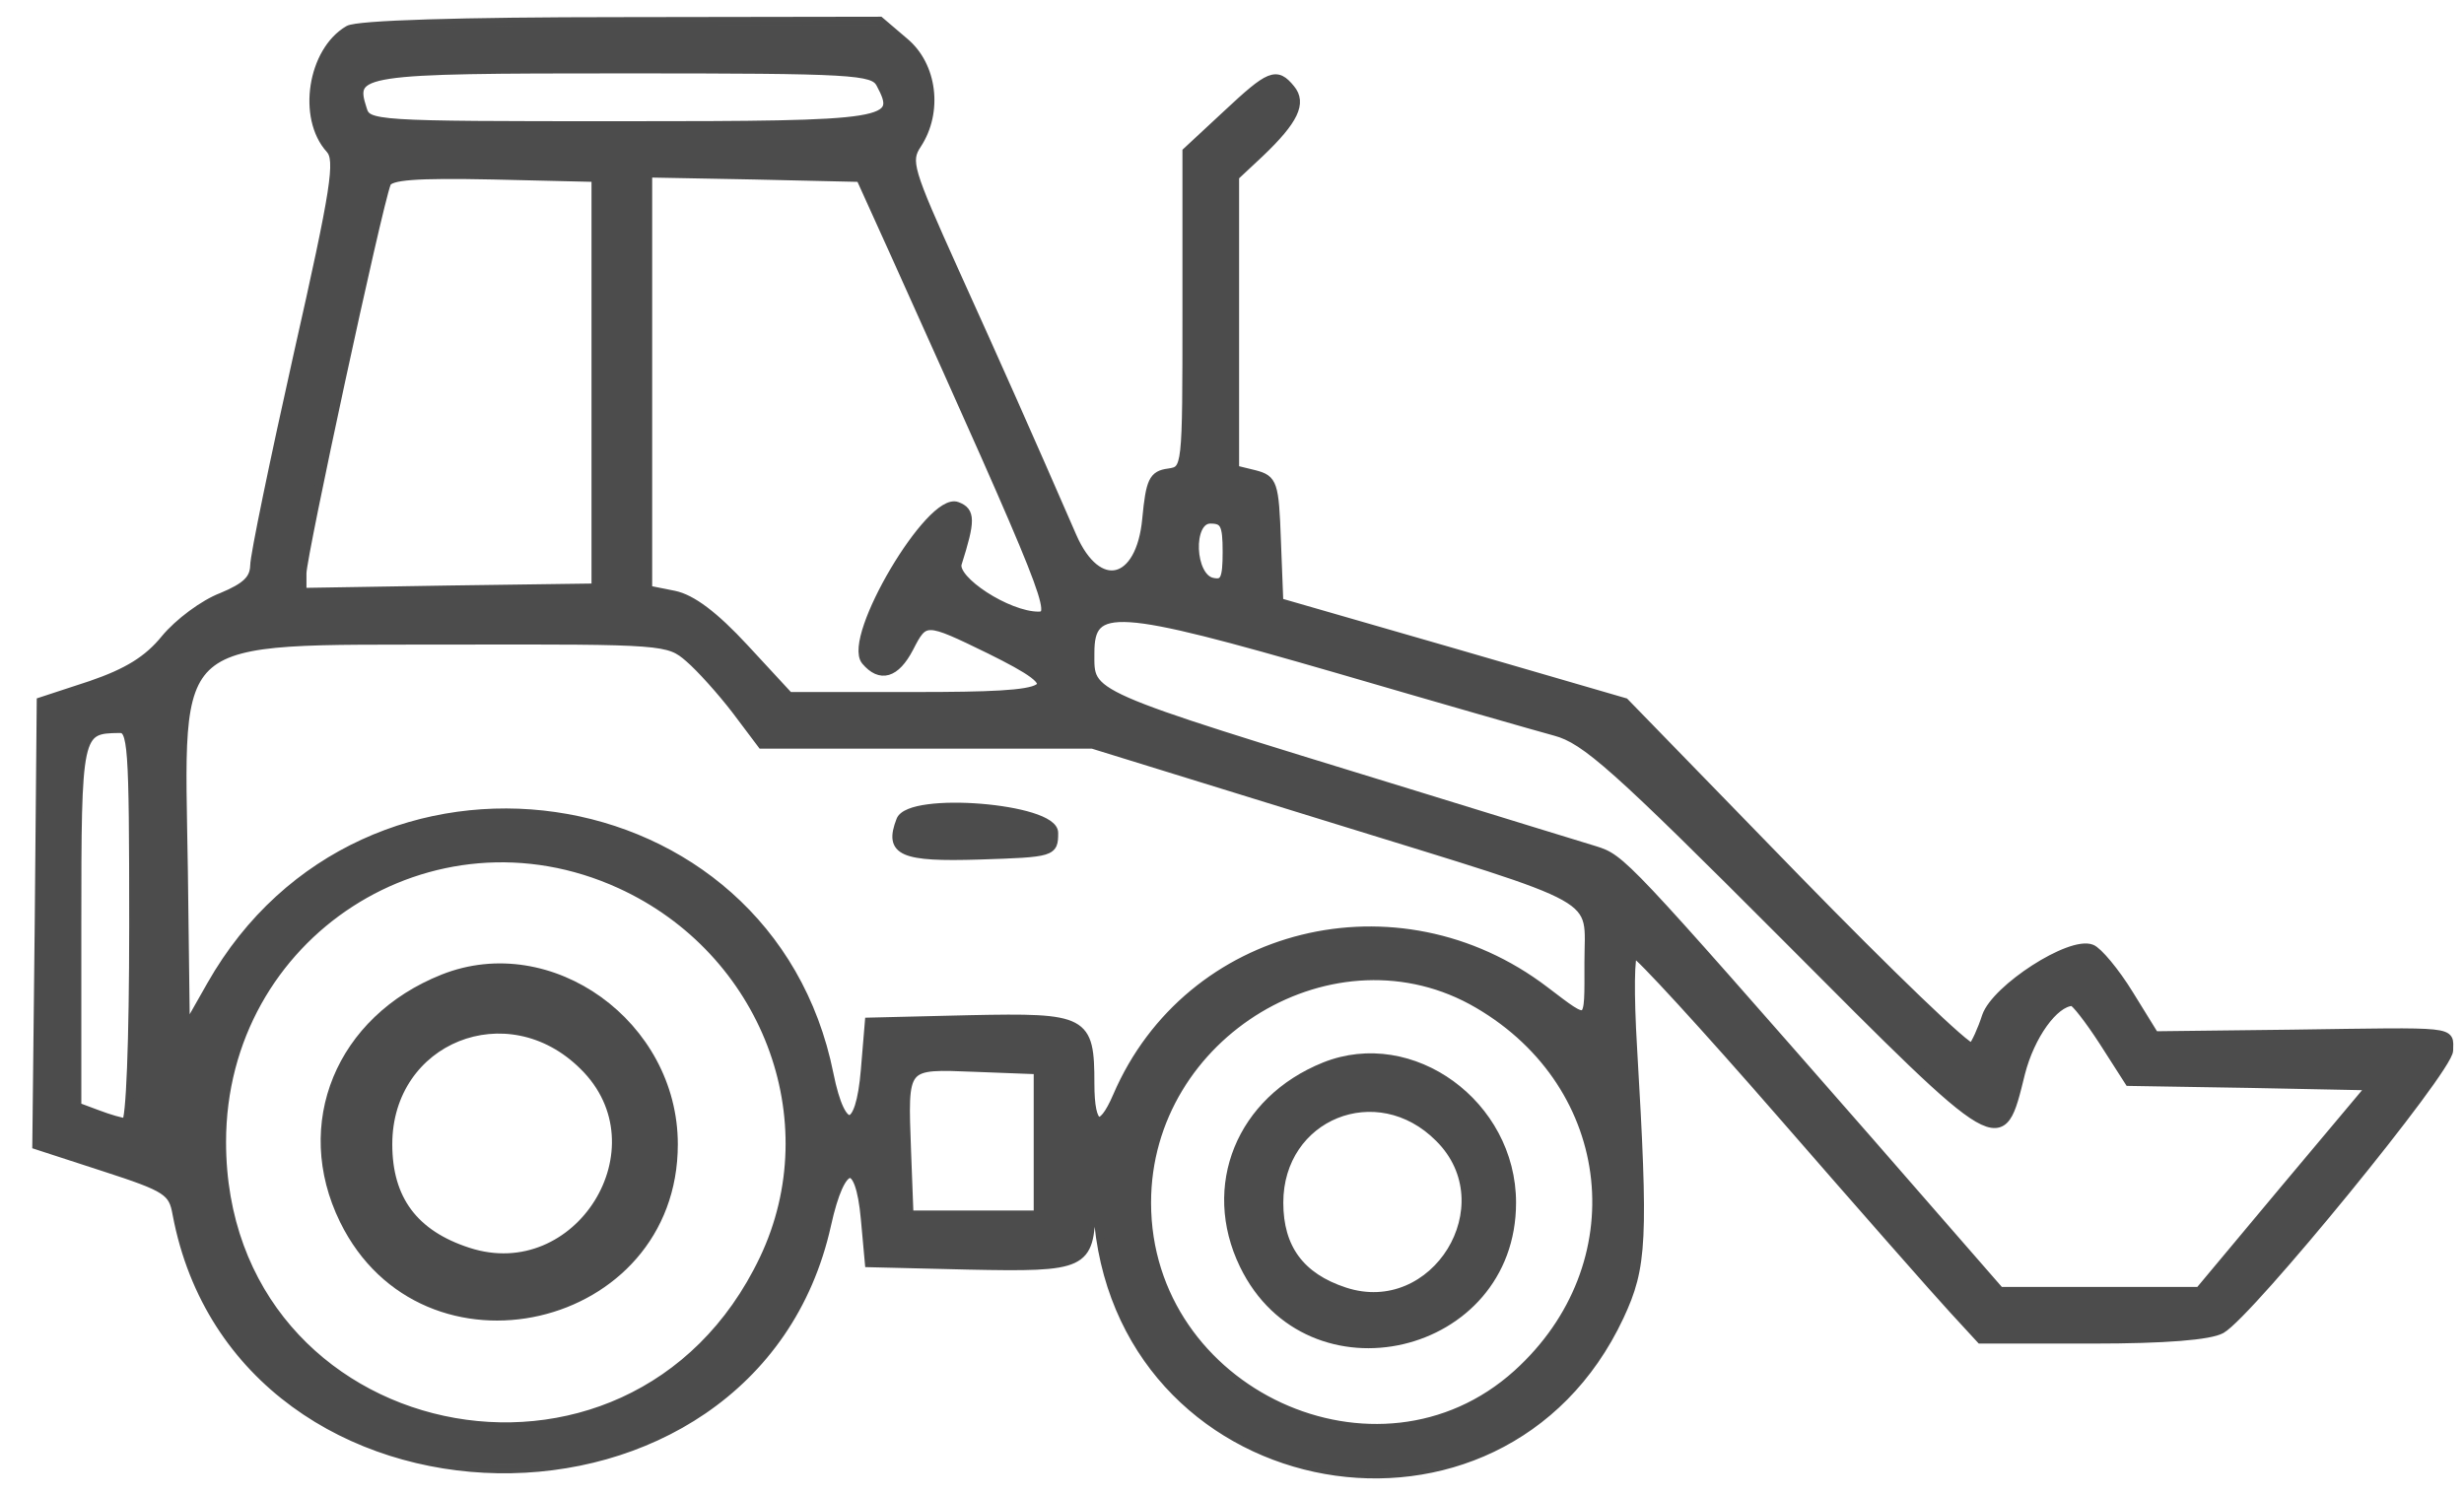 <svg width="117" height="71" viewBox="0 0 117 71" fill="none" xmlns="http://www.w3.org/2000/svg">
<g clip-path="url(#clip0_526_158)">
<path d="M16.547 1.412C14.81 2.424 14.314 5.593 15.669 7.081C16.127 7.597 15.936 8.895 14.142 16.836C13.016 21.875 12.08 26.38 12.08 26.857C12.061 27.506 11.679 27.869 10.534 28.346C9.675 28.671 8.473 29.568 7.843 30.331C7.022 31.343 6.048 31.935 4.33 32.526L1.944 33.309L1.849 43.846L1.734 54.383L4.96 55.433C7.957 56.406 8.205 56.578 8.396 57.666C11.393 73.51 35.769 73.911 39.262 58.163C39.95 55.051 40.809 54.917 41.076 57.876L41.267 59.976L45.982 60.09C51.517 60.205 51.746 60.09 51.823 57.361C51.861 55.547 51.899 55.605 52.166 58.143C53.56 71.391 71.274 74.521 76.905 62.515C78.012 60.148 78.07 58.907 77.535 49.764C77.382 47.206 77.401 45.278 77.592 45.278C77.783 45.278 80.971 48.752 84.674 53.009C88.377 57.265 92.004 61.389 92.73 62.171L94.047 63.603H99.353C102.828 63.603 104.927 63.431 105.481 63.126C106.817 62.362 116.284 50.775 116.284 49.878C116.284 48.924 116.781 48.981 108.821 49.095L102.312 49.172L101.109 47.225C100.441 46.137 99.621 45.163 99.315 45.049C98.303 44.648 94.772 46.938 94.314 48.255C94.104 48.904 93.799 49.573 93.646 49.725C93.474 49.878 89.714 46.251 85.247 41.67L77.153 33.347L68.945 30.961L60.737 28.594L60.623 25.674C60.527 22.944 60.451 22.753 59.573 22.524L58.637 22.295V15.347V8.379L59.821 7.272C61.462 5.707 61.844 4.886 61.291 4.218C60.603 3.378 60.298 3.512 58.236 5.44L56.347 7.196V14.755C56.347 22.314 56.347 22.314 55.488 22.448C54.743 22.543 54.61 22.849 54.438 24.643C54.151 27.754 52.128 28.232 50.925 25.483C48.73 20.443 47.432 17.523 45.313 12.846C43.157 8.055 43.023 7.654 43.557 6.852C44.569 5.306 44.302 3.111 42.947 1.985L41.782 0.992L29.489 1.011C21.873 1.011 16.967 1.164 16.547 1.412ZM41.801 3.97C42.813 5.879 42.355 5.955 29.432 5.955C17.692 5.955 17.444 5.936 17.215 5.173C16.623 3.34 17.043 3.283 29.661 3.283C40.541 3.283 41.458 3.34 41.801 3.97ZM28.287 18.172V27.907L21.319 28.003L14.352 28.117V27.22C14.352 26.399 17.921 9.849 18.36 8.704C18.494 8.341 19.716 8.246 23.419 8.322L28.287 8.437V18.172ZM42.488 12.063C49.818 28.346 50.181 29.243 49.303 29.243C47.852 29.243 45.237 27.544 45.466 26.762C46.115 24.719 46.115 24.28 45.447 24.032C44.187 23.536 40.198 30.274 41.095 31.381C41.801 32.221 42.527 32.011 43.176 30.77C43.901 29.358 43.939 29.358 46.993 30.847C50.887 32.775 50.429 33.061 43.481 33.061H37.468L35.349 30.77C33.918 29.224 32.849 28.422 32.009 28.251L30.768 28.003V18.115V8.227L35.807 8.322L40.847 8.437L42.488 12.063ZM58.256 26.208C58.256 27.487 58.141 27.754 57.587 27.64C56.519 27.449 56.404 24.662 57.473 24.662C58.141 24.662 58.256 24.91 58.256 26.208ZM63.505 31.763C68.277 33.157 72.935 34.493 73.851 34.741C75.282 35.123 76.714 36.401 84.808 44.514C95.192 54.937 95.001 54.822 95.956 50.966C96.414 49.172 97.54 47.606 98.399 47.568C98.532 47.568 99.201 48.427 99.869 49.458L101.091 51.367L106.836 51.462L112.581 51.577L108.497 56.444L104.431 61.312H99.697H94.963L88.74 54.173C77.058 40.83 77.001 40.773 75.722 40.372C75.034 40.162 71.045 38.94 66.845 37.642C51.365 32.889 51.765 33.061 51.765 30.999C51.765 28.632 52.949 28.709 63.505 31.763ZM32.715 31.248C33.269 31.725 34.261 32.832 34.948 33.729L36.17 35.352H44.035H51.88L63.18 38.845C76.447 42.949 75.435 42.376 75.435 45.698C75.435 48.771 75.55 48.694 73.355 47.034C66.368 41.708 56.442 44.151 53.044 52.054C52.281 53.829 51.765 53.581 51.765 51.462C51.765 48.408 51.536 48.294 46.039 48.408L41.267 48.523L41.076 50.813C40.828 53.849 39.969 53.944 39.377 51.004C36.514 36.764 17.272 33.996 10.019 46.786L8.816 48.904L8.721 41.345C8.549 29.797 7.804 30.446 21.605 30.408C31.551 30.389 31.741 30.408 32.715 31.248ZM6.335 43.941C6.335 49.496 6.182 53.295 5.972 53.295C5.781 53.295 5.189 53.123 4.636 52.913L3.662 52.55V43.961C3.662 34.76 3.681 34.626 5.667 34.607C6.277 34.588 6.335 35.275 6.335 43.941ZM29.451 41.994C36.342 45.144 39.415 53.161 36.266 59.785C29.985 72.994 10.534 68.814 10.534 54.23C10.534 44.361 20.498 37.91 29.451 41.994ZM70.186 47.683C76.848 51.577 77.745 60.09 72.037 65.244C65.433 71.2 54.457 66.141 54.457 57.113C54.457 49.076 63.409 43.712 70.186 47.683ZM49.284 54.249V57.685H46.23H43.176L43.061 54.669C42.908 50.47 42.832 50.565 46.325 50.699L49.284 50.813V54.249Z" fill="#4C4C4C"/>
<mask id="mask0_526_158" style="mask-type:luminance" maskUnits="userSpaceOnUse" x="0" y="0" width="118" height="71">
<path d="M117.086 0.008H0.748V70.994H117.086V0.008Z" fill="white"/>
<path d="M16.547 1.414C14.81 2.426 14.314 5.594 15.669 7.083C16.127 7.599 15.936 8.897 14.142 16.838C13.016 21.877 12.08 26.382 12.08 26.859C12.061 27.508 11.68 27.871 10.534 28.348C9.675 28.673 8.473 29.57 7.843 30.333C7.022 31.345 6.048 31.937 4.33 32.528L1.944 33.311L1.849 43.848L1.734 54.385L4.96 55.435C7.957 56.408 8.205 56.58 8.396 57.668C11.393 73.512 35.769 73.912 39.263 58.164C39.95 55.053 40.809 54.919 41.076 57.878L41.267 59.978L45.982 60.092C51.517 60.207 51.746 60.092 51.823 57.363C51.861 55.549 51.899 55.607 52.166 58.145C53.56 71.393 71.274 74.523 76.905 62.517C78.012 60.15 78.07 58.909 77.535 49.766C77.382 47.208 77.401 45.28 77.592 45.28C77.783 45.28 80.971 48.754 84.674 53.011C88.377 57.267 92.004 61.39 92.73 62.173L94.047 63.605H99.353C102.828 63.605 104.927 63.433 105.481 63.127C106.817 62.364 116.285 50.777 116.285 49.88C116.285 48.926 116.782 48.983 108.821 49.097L102.312 49.174L101.109 47.227C100.441 46.139 99.621 45.165 99.315 45.051C98.303 44.65 94.772 46.94 94.314 48.257C94.104 48.907 93.799 49.575 93.646 49.727C93.474 49.88 89.714 46.253 85.247 41.672L77.153 33.349L68.945 30.963L60.737 28.596L60.623 25.676C60.527 22.946 60.451 22.755 59.573 22.526L58.637 22.297V15.349V8.381L59.821 7.274C61.463 5.709 61.844 4.888 61.291 4.22C60.604 3.38 60.298 3.514 58.237 5.442L56.347 7.198V14.757C56.347 22.316 56.347 22.316 55.488 22.45C54.743 22.545 54.61 22.851 54.438 24.645C54.152 27.756 52.128 28.233 50.926 25.485C48.73 20.445 47.432 17.525 45.314 12.848C43.157 8.057 43.023 7.656 43.557 6.854C44.569 5.308 44.302 3.113 42.947 1.987L41.782 0.994L29.489 1.013C21.873 1.013 16.967 1.166 16.547 1.414ZM41.801 3.972C42.813 5.881 42.355 5.957 29.432 5.957C17.692 5.957 17.444 5.938 17.215 5.175C16.623 3.342 17.043 3.285 29.661 3.285C40.541 3.285 41.458 3.342 41.801 3.972ZM28.287 18.174V27.909L21.319 28.005L14.352 28.119V27.222C14.352 26.401 17.922 9.851 18.36 8.706C18.494 8.343 19.716 8.248 23.419 8.324L28.287 8.439V18.174ZM42.489 12.066C49.819 28.348 50.181 29.245 49.303 29.245C47.852 29.245 45.237 27.546 45.466 26.764C46.115 24.721 46.115 24.282 45.447 24.034C44.187 23.538 40.198 30.276 41.095 31.383C41.801 32.223 42.527 32.013 43.176 30.772C43.901 29.36 43.939 29.36 46.993 30.849C50.888 32.777 50.429 33.063 43.481 33.063H37.468L35.349 30.772C33.918 29.226 32.849 28.424 32.009 28.253L30.768 28.005V18.117V8.229L35.807 8.324L40.847 8.439L42.489 12.066ZM58.256 26.21C58.256 27.489 58.141 27.756 57.587 27.642C56.519 27.451 56.404 24.664 57.473 24.664C58.141 24.664 58.256 24.912 58.256 26.21ZM63.505 31.765C68.277 33.158 72.935 34.495 73.851 34.743C75.283 35.125 76.714 36.404 84.808 44.516C95.192 54.938 95.001 54.824 95.956 50.968C96.414 49.174 97.54 47.608 98.399 47.57C98.533 47.57 99.201 48.429 99.869 49.46L101.091 51.369L106.837 51.464L112.582 51.579L108.497 56.447L104.431 61.314H99.697H94.963L88.74 54.175C77.058 40.832 77.001 40.775 75.722 40.374C75.034 40.164 71.045 38.942 66.846 37.644C51.365 32.891 51.766 33.063 51.766 31.001C51.766 28.634 52.949 28.711 63.505 31.765ZM32.715 31.25C33.269 31.727 34.261 32.834 34.949 33.731L36.17 35.354H44.035H51.88L63.181 38.847C76.447 42.951 75.435 42.378 75.435 45.7C75.435 48.773 75.55 48.697 73.355 47.036C66.368 41.71 56.442 44.153 53.044 52.056C52.281 53.831 51.766 53.583 51.766 51.464C51.766 48.41 51.536 48.296 46.039 48.41L41.267 48.525L41.076 50.815C40.828 53.85 39.969 53.946 39.377 51.006C36.514 36.766 17.273 33.998 10.019 46.788L8.816 48.907L8.721 41.347C8.549 29.799 7.805 30.448 21.606 30.41C31.551 30.391 31.742 30.41 32.715 31.25ZM6.335 43.944C6.335 49.498 6.182 53.297 5.972 53.297C5.781 53.297 5.189 53.125 4.636 52.915L3.662 52.552V43.962C3.662 34.762 3.681 34.628 5.667 34.609C6.277 34.59 6.335 35.277 6.335 43.944ZM29.451 41.996C36.342 45.146 39.415 53.163 36.266 59.787C29.985 72.996 10.534 68.816 10.534 54.232C10.534 44.363 20.498 37.911 29.451 41.996ZM70.186 47.685C76.848 51.579 77.745 60.092 72.038 65.246C65.433 71.202 54.457 66.143 54.457 57.115C54.457 49.078 63.41 43.714 70.186 47.685ZM49.284 54.251V57.687H46.23H43.176L43.061 54.671C42.908 50.472 42.832 50.567 46.325 50.701L49.284 50.815V54.251Z" fill="black"/>
</mask>
<g mask="url(#mask0_526_158)">
<path d="M16.547 1.414C14.81 2.426 14.314 5.594 15.669 7.083C16.127 7.599 15.936 8.897 14.142 16.838C13.016 21.877 12.08 26.382 12.08 26.859C12.061 27.508 11.68 27.871 10.534 28.348C9.675 28.673 8.473 29.57 7.843 30.333C7.022 31.345 6.048 31.937 4.33 32.528L1.944 33.311L1.849 43.848L1.734 54.385L4.96 55.435C7.957 56.408 8.205 56.58 8.396 57.668C11.393 73.512 35.769 73.912 39.263 58.164C39.95 55.053 40.809 54.919 41.076 57.878L41.267 59.978L45.982 60.092C51.517 60.207 51.746 60.092 51.823 57.363C51.861 55.549 51.899 55.607 52.166 58.145C53.56 71.393 71.274 74.523 76.905 62.517C78.012 60.15 78.07 58.909 77.535 49.766C77.382 47.208 77.401 45.28 77.592 45.28C77.783 45.28 80.971 48.754 84.674 53.011C88.377 57.267 92.004 61.39 92.73 62.173L94.047 63.605H99.353C102.828 63.605 104.927 63.433 105.481 63.127C106.817 62.364 116.285 50.777 116.285 49.88C116.285 48.926 116.782 48.983 108.821 49.097L102.312 49.174L101.109 47.227C100.441 46.139 99.621 45.165 99.315 45.051C98.303 44.65 94.772 46.94 94.314 48.257C94.104 48.907 93.799 49.575 93.646 49.727C93.474 49.88 89.714 46.253 85.247 41.672L77.153 33.349L68.945 30.963L60.737 28.596L60.623 25.676C60.527 22.946 60.451 22.755 59.573 22.526L58.637 22.297V15.349V8.381L59.821 7.274C61.463 5.709 61.844 4.888 61.291 4.22C60.604 3.38 60.298 3.514 58.237 5.442L56.347 7.198V14.757C56.347 22.316 56.347 22.316 55.488 22.45C54.743 22.545 54.61 22.851 54.438 24.645C54.152 27.756 52.128 28.233 50.926 25.485C48.73 20.445 47.432 17.525 45.314 12.848C43.157 8.057 43.023 7.656 43.557 6.854C44.569 5.308 44.302 3.113 42.947 1.987L41.782 0.994L29.489 1.013C21.873 1.013 16.967 1.166 16.547 1.414ZM41.801 3.972C42.813 5.881 42.355 5.957 29.432 5.957C17.692 5.957 17.444 5.938 17.215 5.175C16.623 3.342 17.043 3.285 29.661 3.285C40.541 3.285 41.458 3.342 41.801 3.972ZM28.287 18.174V27.909L21.319 28.005L14.352 28.119V27.222C14.352 26.401 17.922 9.851 18.36 8.706C18.494 8.343 19.716 8.248 23.419 8.324L28.287 8.439V18.174ZM42.489 12.066C49.819 28.348 50.181 29.245 49.303 29.245C47.852 29.245 45.237 27.546 45.466 26.764C46.115 24.721 46.115 24.282 45.447 24.034C44.187 23.538 40.198 30.276 41.095 31.383C41.801 32.223 42.527 32.013 43.176 30.772C43.901 29.36 43.939 29.36 46.993 30.849C50.888 32.777 50.429 33.063 43.481 33.063H37.468L35.349 30.772C33.918 29.226 32.849 28.424 32.009 28.253L30.768 28.005V18.117V8.229L35.807 8.324L40.847 8.439L42.489 12.066ZM58.256 26.21C58.256 27.489 58.141 27.756 57.587 27.642C56.519 27.451 56.404 24.664 57.473 24.664C58.141 24.664 58.256 24.912 58.256 26.21ZM63.505 31.765C68.277 33.158 72.935 34.495 73.851 34.743C75.283 35.125 76.714 36.404 84.808 44.516C95.192 54.938 95.001 54.824 95.956 50.968C96.414 49.174 97.54 47.608 98.399 47.57C98.533 47.57 99.201 48.429 99.869 49.46L101.091 51.369L106.837 51.464L112.582 51.579L108.497 56.447L104.431 61.314H99.697H94.963L88.74 54.175C77.058 40.832 77.001 40.775 75.722 40.374C75.034 40.164 71.045 38.942 66.846 37.644C51.365 32.891 51.766 33.063 51.766 31.001C51.766 28.634 52.949 28.711 63.505 31.765ZM32.715 31.25C33.269 31.727 34.261 32.834 34.949 33.731L36.17 35.354H44.035H51.88L63.181 38.847C76.447 42.951 75.435 42.378 75.435 45.7C75.435 48.773 75.55 48.697 73.355 47.036C66.368 41.71 56.442 44.153 53.044 52.056C52.281 53.831 51.766 53.583 51.766 51.464C51.766 48.41 51.536 48.296 46.039 48.41L41.267 48.525L41.076 50.815C40.828 53.85 39.969 53.946 39.377 51.006C36.514 36.766 17.273 33.998 10.019 46.788L8.816 48.907L8.721 41.347C8.549 29.799 7.805 30.448 21.606 30.41C31.551 30.391 31.742 30.41 32.715 31.25ZM6.335 43.944C6.335 49.498 6.182 53.297 5.972 53.297C5.781 53.297 5.189 53.125 4.636 52.915L3.662 52.552V43.962C3.662 34.762 3.681 34.628 5.667 34.609C6.277 34.59 6.335 35.277 6.335 43.944ZM29.451 41.996C36.342 45.146 39.415 53.163 36.266 59.787C29.985 72.996 10.534 68.816 10.534 54.232C10.534 44.363 20.498 37.911 29.451 41.996ZM70.186 47.685C76.848 51.579 77.745 60.092 72.038 65.246C65.433 71.202 54.457 66.143 54.457 57.115C54.457 49.078 63.41 43.714 70.186 47.685ZM49.284 54.251V57.687H46.23H43.176L43.061 54.671C42.908 50.472 42.832 50.567 46.325 50.701L49.284 50.815V54.251Z" stroke="#4C4C4C" stroke-width="0.4"/>
</g>
<path d="M46.519 40.718C45.593 40.747 44.855 40.751 44.28 40.717C43.707 40.682 43.284 40.61 42.992 40.481C42.694 40.349 42.526 40.153 42.483 39.878C42.443 39.617 42.52 39.298 42.664 38.924C42.733 38.739 42.922 38.606 43.158 38.51C43.398 38.411 43.711 38.341 44.067 38.294C44.781 38.199 45.686 38.197 46.574 38.269C47.462 38.341 48.341 38.488 48.999 38.693C49.328 38.796 49.608 38.915 49.808 39.051C50.004 39.184 50.146 39.35 50.146 39.551C50.146 39.779 50.144 39.978 50.075 40.136C49.999 40.307 49.854 40.415 49.613 40.488C49.377 40.559 49.034 40.602 48.54 40.635C48.044 40.667 47.387 40.69 46.519 40.718Z" fill="#4C4C4C" stroke="#4C4C4C" stroke-width="0.2"/>
<path d="M62.857 50.551C67.072 48.862 71.888 52.376 71.888 57.114C71.888 64.299 62.107 66.587 58.969 60.116C57.129 56.32 58.818 52.175 62.857 50.551ZM68.265 54.111C65.386 51.213 60.836 53.062 60.836 57.114C60.836 58.177 61.085 59.038 61.585 59.716C62.085 60.394 62.843 60.9 63.879 61.239C68.076 62.619 71.397 57.224 68.265 54.111Z" fill="#4C4C4C" stroke="#4C4C4C" stroke-width="0.2"/>
<path d="M21.007 46.374C26.177 44.322 32.086 48.589 32.086 54.342C32.086 63.066 20.087 65.845 16.236 57.987C13.979 53.378 16.051 48.345 21.007 46.374ZM27.641 50.696C24.109 47.177 18.527 49.422 18.527 54.342C18.527 55.633 18.832 56.678 19.445 57.502C20.059 58.326 20.99 58.939 22.261 59.351C27.41 61.027 31.485 54.477 27.641 50.696Z" fill="#4C4C4C" stroke="#4C4C4C" stroke-width="0.2"/>
</g>
<defs>
<clipPath id="clip0_526_158">
<rect width="116.338" height="70" fill="white" transform="translate(0.634 0.5)"/>
</clipPath>
</defs>
</svg>
